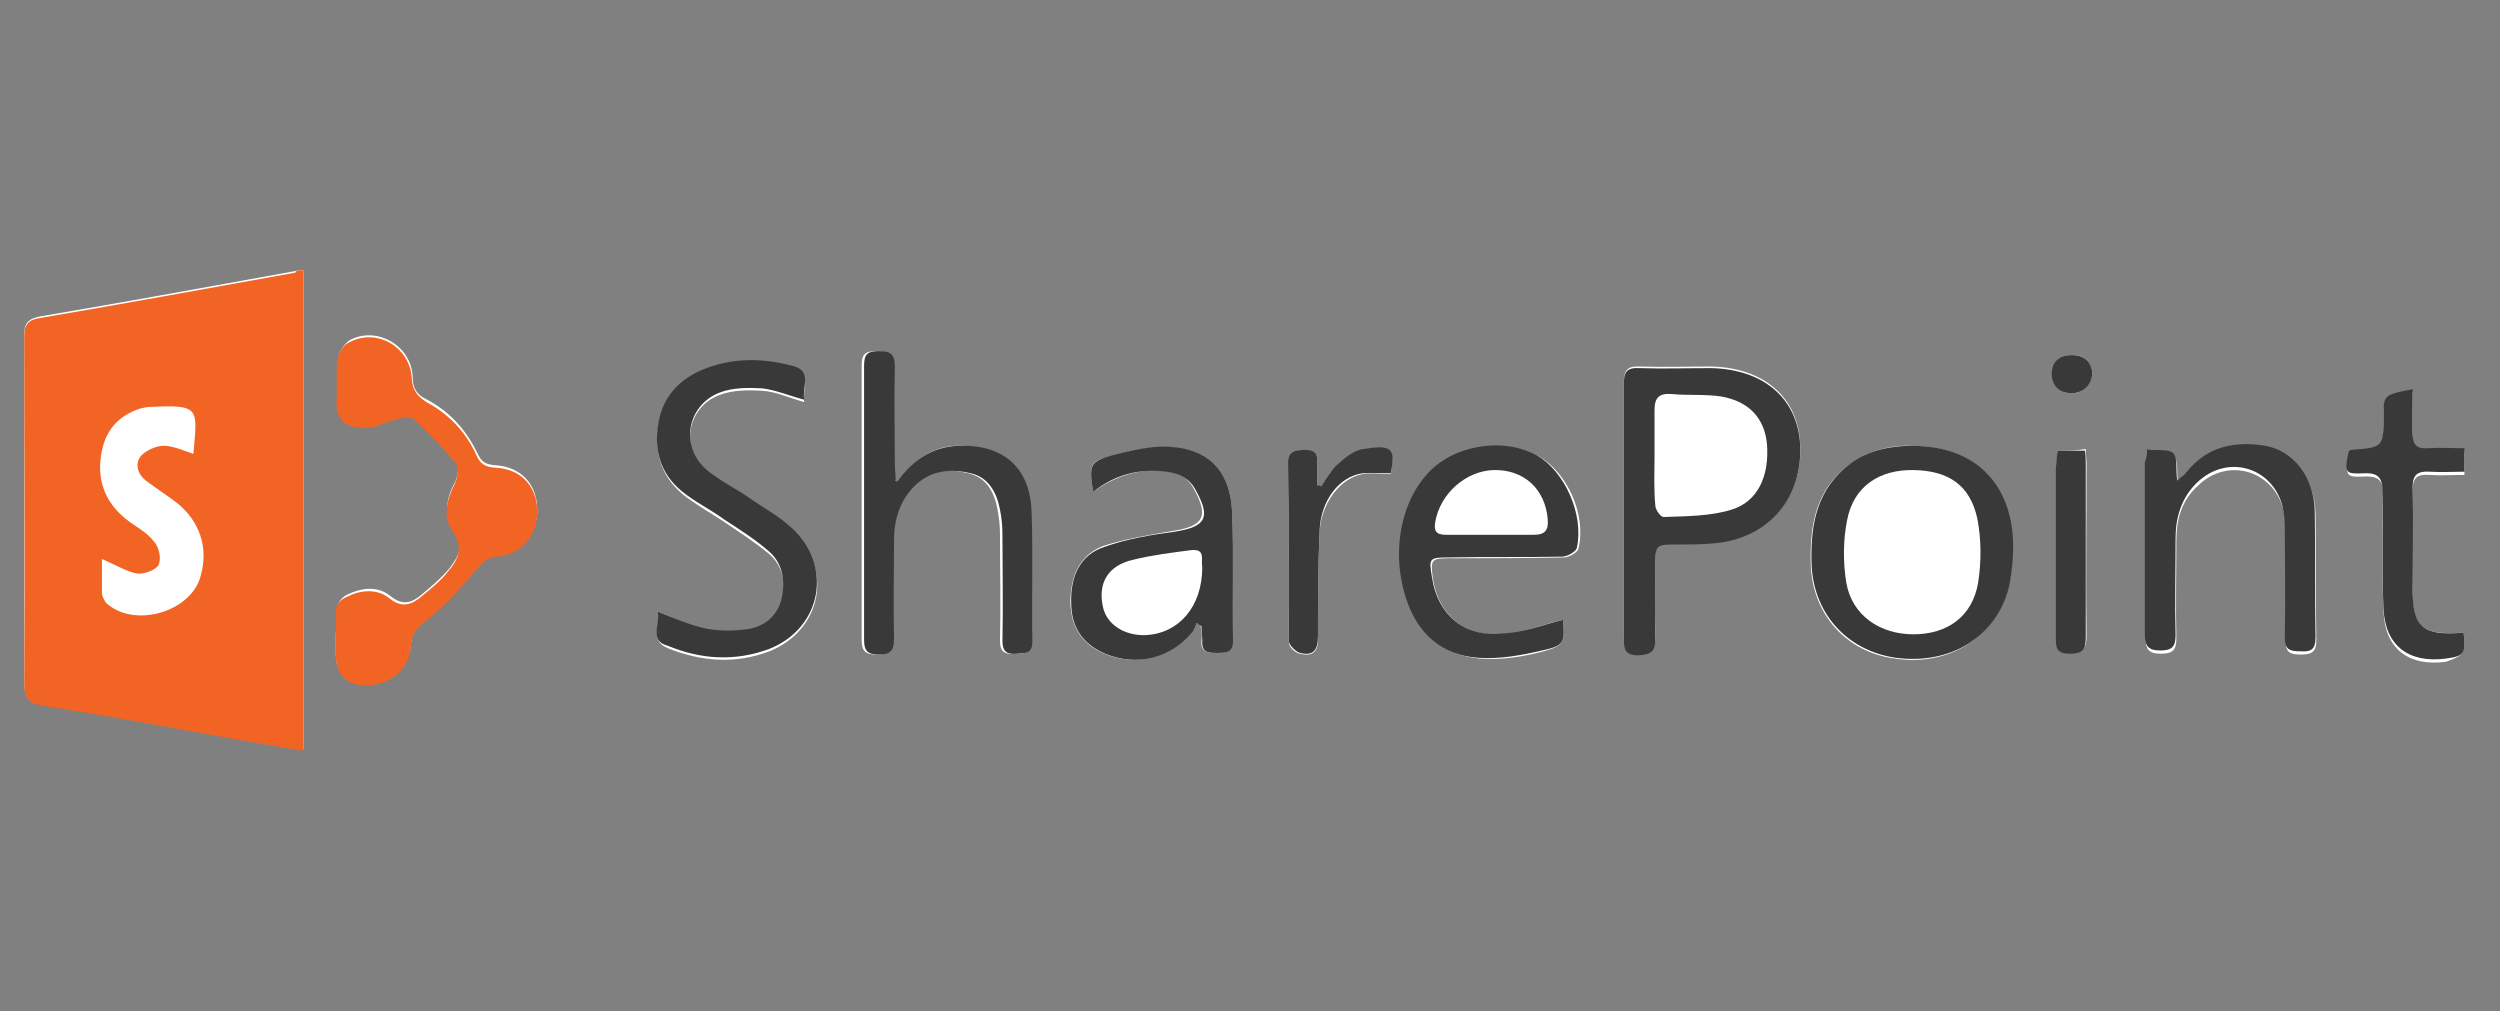 <?xml version="1.0" encoding="utf-8"?>
<!-- Generator: Adobe Illustrator 19.0.1, SVG Export Plug-In . SVG Version: 6.00 Build 0)  -->
<svg version="1.1" id="Layer_1" xmlns="http://www.w3.org/2000/svg" xmlns:xlink="http://www.w3.org/1999/xlink" x="0px" y="0px"
	 viewBox="-151 334 309 125" style="enable-background:new -151 334 309 125;" xml:space="preserve">
<rect x="-151" y="334" width="309" height="125" fill="#808080" stroke="none"/>
<style type="text/css">
	.st0{fill:#FFFFFF;}
	.st1{fill:#F26424;}
	.st2{fill:#383938;}
</style>
<g>
	<path class="st0" d="M-113.5,367.4c-0.5,0-0.7,0-1,0.1c-10.5,1.9-20.9,3.8-31.5,5.6c-1.6,0.3-2,0.9-2,2.3c0,14.3,0,28.7,0,43
		c0,1.7,0.5,2.2,2.1,2.6c7,1.2,14.2,2.6,21.3,3.7c3.6,0.6,7.3,1.3,11.1,1.9C-113.5,406.8-113.5,387.2-113.5,367.4z M-109.5,412.8
		c0,0.6,0,1.3,0,1.9c0,2.7,1.5,4,4.2,3.8c2.8-0.2,5-2.2,5.1-5c0.1-1.5,0.9-2.1,1.9-3c2.1-1.8,4.2-4,6-6.1c0.7-1,1.2-1.7,2.7-1.8
		c3.1-0.2,5.1-2.7,5-5.8c-0.1-3-2-5.1-5.2-5.3c-1.2-0.1-1.7-0.4-2.2-1.5c-1.4-2.9-3.4-5.1-6.2-6.6c-1.3-0.6-1.8-1.4-1.8-2.9
		c-0.2-3.8-4.4-6.2-7.7-4.5c-0.7,0.4-1.4,1.5-1.5,2.3c-0.2,1.5,0,3.1-0.1,4.7c-0.3,2.8,1.3,3.5,3.5,3.6c1.2,0,2.5-0.7,3.7-1
		c0.7-0.2,1.9-0.5,2.3-0.1c1.9,1.7,3.6,3.5,5.2,5.4c0.4,0.5,0.2,1.9-0.1,2.6c-1.1,1.9-1.5,4.1-0.3,5.8c1.5,2,0.7,3.5-0.5,5
		c-1,1.2-2.2,2.2-3.4,3.2s-2.3,1.4-3.8,0.2c-1.6-1.3-3.5-1.1-5.4-0.2c-1.7,0.9-1.2,2.5-1.3,3.8
		C-109.5,412.1-109.5,412.4-109.5,412.8z M49.7,397.1c0,5.2,0,10.5,0,15.7c0,1.3,0.2,2,1.8,2c1.5,0,2.1-0.4,2.1-2
		c-0.1-3,0-5.9,0-8.9c0-2.8,0-2.7,2.7-2.8c1.7,0,3.4-0.1,5.1-0.2c6.4-0.7,10.5-5.7,10.1-12.1c-0.3-5.8-4.6-9.4-11.1-9.5
		c-2.9,0-5.8,0.1-8.7,0c-1.7-0.1-2,0.6-2,2.1C49.7,386.7,49.7,391.9,49.7,397.1z M-40.1,393.5c-0.2-0.1-0.3-0.1-0.5-0.2
		c0-0.6-0.1-1.4-0.1-2c0-4-0.1-8,0-12c0-1.5-0.6-1.9-2-1.9s-1.8,0.4-1.8,1.8c0,11.3,0,22.5,0,33.9c0,1.4,0.5,1.8,1.8,1.8
		c1.4,0,2-0.3,1.9-1.9c-0.1-4.1,0-8.1,0-12.2c0-2.6,0.7-4.9,2.6-6.8c2-2,4.5-2.1,6.9-1.5c2.2,0.5,3.2,2.3,3.6,4.5
		c0.2,1.1,0.3,2,0.3,3.1c0,4.4,0.1,8.8,0,13.1c0,1.4,0.6,1.7,1.8,1.6c1,0,2,0.1,1.9-1.5c-0.1-5.3,0.1-10.8-0.1-16.1
		c-0.2-5.6-3.5-8.2-9-8.1C-35.8,389.2-38.1,390.9-40.1,393.5z M-69.7,409.6c0.4,1.6-1.1,3.5,1.2,4.5c4.2,1.7,8.4,2,12.6,0.4
		c6.5-2.6,8-10.3,2.7-15c-1.6-1.4-3.4-2.5-5.1-3.6c-1.7-1.2-3.6-2.1-5.2-3.4c-3.5-2.8-2.7-8.2,1.5-9.7c1.6-0.6,3.5-0.6,5.2-0.5
		c1.7,0.1,3.4,0.9,5.2,1.4c-0.3-1.5,1.1-3.5-1.5-4.2c-3.4-0.9-6.8-1-10.3,0.2c-3.2,1.2-5.6,3.3-6.2,6.8c-0.6,3.6,0.4,6.7,3.5,9
		c1.5,1.1,3.1,2,4.6,3c1.9,1.3,3.8,2.5,5.6,4c1.8,1.6,2.1,3.8,1.4,6.2c-0.6,2.1-2.3,3.2-4.4,3.4c-1.6,0.2-3.3,0.2-4.8-0.1
		C-65.7,411.4-67.5,410.5-69.7,409.6z M85.3,389.1c-2.5-0.1-5.2,0.5-7.7,2.3c-4.1,3-4.9,7.4-4.8,12.1c0.1,6.3,4.3,11.1,10.4,11.9
		c6.6,1,12.3-2.5,14-8.7c0.5-1.9,0.6-4.1,0.5-6C97.4,393.5,92.8,389.2,85.3,389.1z M-15.9,394.8c2.8-2,5.7-2.9,8.9-2.6
		c1.6,0.1,2.9,0.9,3.6,2.3c1.8,3.3,1.2,4.5-2.5,5.1c-3,0.5-6,1-8.8,1.9c-3,1.2-4,3.9-4,7c0.1,3,1.4,5.1,4.2,6.3
		c3.8,1.6,7.9,0.6,10.7-2.6c0.3-0.3,0.4-0.7,0.6-1.2c0.2,0.1,0.4,0.2,0.6,0.4c0.1,0.6,0.2,1.3,0.1,1.8c-0.1,1.5,0.9,1.5,1.9,1.5
		c1.1,0,1.9,0,1.9-1.5c0-5.1,0.2-10.3,0-15.6c-0.2-5.7-3.2-8.5-8.9-8.3c-2,0.1-4.1,0.5-6,1.1C-16.3,391-16.4,391.3-15.9,394.8z
		 M42.2,410.6c-2.6,0.6-4.9,1.6-7.4,1.8c-4.7,0.4-8-2.3-8.7-6.9c-0.3-2.4-0.2-2.5,2.2-2.5c4.7,0,9.3,0,14-0.1c0.6,0,1.7-0.6,1.8-1.1
		c1-4.2-1.4-9.4-4.9-11.4c-3.7-2.1-9.3-1.6-12.7,1.4c-4.1,3.4-5.6,10.3-3.5,16.3c1.4,4.3,4.4,6.9,8.9,7.3c2.6,0.2,5.3-0.2,7.9-0.9
		C42.4,413.8,42.4,413.3,42.2,410.6z M114.4,389.5c-0.1,0.9-0.2,1.4-0.2,2c0,7,0,14.2,0,21.3c0,1.4,0.3,2,1.9,2
		c1.5,0,1.9-0.5,1.9-1.9c-0.1-4,0-8,0-12c0-2.7,0.6-5,2.7-6.9c3.6-3.5,9.2-1.9,10.5,2.9c0.2,0.9,0.3,1.8,0.3,2.7
		c0,4.5,0.1,9.1,0,13.6c0,1.5,0.6,1.7,1.9,1.7c1.3,0,1.9-0.3,1.9-1.7c-0.1-5.2,0-10.5-0.1-15.7c-0.1-4.2-2.6-7.4-6.1-8
		c-3.7-0.6-7.2,0-9.7,3.2c-0.2,0.3-0.6,0.5-1.2,1.1c-0.2-1.4,0.1-2.8-0.5-3.4C117.1,389.5,115.7,389.7,114.4,389.5z M153.5,412.2
		c-5.1,0.3-6.3-0.5-6.3-5c-0.1-4.2,0-8.3,0-12.6c0-1.6,0.6-2,2.1-1.9c1.4,0.1,2.8,0,4.3,0c0-1.2,0-1.9,0-2.9c-1.6,0-3-0.1-4.5,0
		c-1.5,0.1-2-0.5-1.9-1.9c0.1-1.8,0-3.5,0-5.4c-3.5,0.6-3.6,0.7-3.6,3.2c0,4,0,4-4,4.3c-0.1,0-0.2,0.1-0.3,0.2
		c-0.4,2.6-0.4,2.8,1.9,2.7c2-0.1,2.5,0.7,2.3,2.6c-0.1,4.7-0.1,9.4,0.1,14.1c0.2,4.6,3.1,6.8,7.7,6.2
		C153.6,415,153.8,414.7,153.5,412.2z M12.3,394.1c-0.2,0-0.3,0-0.5,0c0-1,0-1.9,0-2.9c0.1-1.3-0.6-1.6-1.7-1.5
		c-1.1,0-1.9-0.1-1.9,1.5c0,7.4,0,14.8,0.1,22.2c0,0.5,0.7,1.3,1.4,1.4c1.6,0.4,2.3-0.3,2.2-2.1c0-4.3,0-8.7,0.2-12.9
		c0.2-3.7,2.6-6.7,5.3-7.2c1.2-0.2,2.3,0,3.5,0c0.6-3.4-0.1-3.5-3.4-3c-1.3,0.2-2.5,1.3-3.4,2.1C13.4,392.2,12.9,393.3,12.3,394.1z
		 M103.3,389.7c0,0.7-0.1,1.4-0.1,1.9c0,7,0,14,0,21c0,1.3,0.1,2.1,1.7,2c1.5,0,2-0.4,2-2c-0.1-7,0-14.2,0-21.3
		c0-0.5-0.1-1.2-0.1-1.8C105.6,389.7,104.5,389.7,103.3,389.7z M107.6,379.9c-0.2-1.3-1.1-2.1-2.7-2c-1.6,0.1-2.3,1-2.2,2.6
		s1.1,2.1,2.5,2.1C106.5,382.6,107.7,381.4,107.6,379.9z"/>
	<path class="st1" d="M-113.5,367.4c0,19.9,0,39.4,0,59.4c-3.8-0.6-7.5-1.3-11.1-1.9c-7-1.3-14.2-2.6-21.3-3.7
		c-1.6-0.3-2.1-0.9-2.1-2.6c0.1-14.3,0-28.7,0-43c0-1.5,0.5-2.1,2-2.3c10.5-1.8,21-3.7,31.5-5.6
		C-114.4,367.4-114.1,367.4-113.5,367.4z M-138.4,403.1c0,1.5,0,2.9,0,4.2c0,0.4,0.3,0.9,0.5,1.2c3.4,3.2,10.5,1.2,11.7-3.3
		c1-3.5-0.1-6.8-3-9.1c-1.2-0.9-2.3-1.6-3.5-2.5c-1.1-0.7-1.7-2-1-3.1c0.5-0.7,1.9-1.4,2.9-1.4c1.2,0,2.5,0.6,3.7,1
		c0.5-5.7,0.9-6.1-5.4-5.8c-0.4,0-0.7,0.1-1.2,0.2c-2.7,0.9-4.2,2.7-4.7,5.2c-0.7,3.3,0.2,6.2,2.9,8.4c1.2,1,2.6,1.6,3.5,2.8
		c0.6,0.6,1,2.1,0.6,2.9c-0.2,0.6-1.8,1.2-2.6,1.1C-135.3,404.7-136.7,403.8-138.4,403.1z"/>
	<path class="st1" d="M-109.5,412.8c0-0.4,0-0.7,0-1.2c0.1-1.4-0.5-3,1.3-3.8c1.8-0.9,3.8-1.1,5.4,0.2c1.5,1.2,2.7,0.7,3.8-0.2
		c1.2-1,2.5-2,3.4-3.2c1.3-1.5,1.9-3,0.5-5c-1.2-1.7-0.7-3.8,0.3-5.8c0.4-0.7,0.5-2,0.1-2.6c-1.6-1.9-3.3-3.7-5.2-5.4
		c-0.4-0.4-1.6-0.1-2.3,0.1c-1.3,0.3-2.5,1.1-3.7,1c-2.2-0.1-3.7-0.7-3.5-3.6c0.1-1.6-0.1-3.2,0.1-4.7c0.1-0.9,0.7-2,1.5-2.3
		c3.4-1.8,7.5,0.6,7.7,4.5c0.1,1.4,0.6,2.1,1.8,2.9c2.8,1.5,4.9,3.7,6.2,6.6c0.5,1.1,1.1,1.4,2.2,1.5c3.2,0.1,5.2,2.2,5.3,5.2
		c0.1,3.1-1.9,5.6-5,5.8c-1.4,0.1-1.8,0.9-2.7,1.8c-1.8,2.2-3.7,4.3-6,6.1c-1.1,0.9-1.8,1.5-1.9,3c-0.1,2.8-2.3,4.8-5.1,5
		c-2.7,0.2-4.2-1.2-4.2-3.8C-109.5,414.1-109.5,413.4-109.5,412.8z"/>
	<path class="st2" d="M49.7,397.1c0-5.1,0-10.4,0-15.5c0-1.6,0.3-2.2,2-2.1c2.9,0.1,5.8,0,8.7,0c6.5,0.1,10.8,3.7,11.1,9.5
		c0.3,6.4-3.7,11.3-10.1,12.1c-1.7,0.2-3.4,0.2-5.1,0.2c-2.7,0-2.7,0-2.7,2.8c0,3-0.1,5.9,0,8.9c0,1.6-0.6,1.9-2.1,2
		c-1.6,0-1.8-0.7-1.8-2C49.7,407.6,49.7,402.3,49.7,397.1z M53.5,390.4L53.5,390.4c0,2-0.1,4.1,0.1,6.1c0,0.5,0.7,1.5,1.1,1.4
		c2.8-0.1,5.7-0.1,8.3-0.9c3.3-1,4.7-4.2,4.4-8.1c-0.3-3.2-2.2-5.3-5.7-5.9c-2-0.3-4.1-0.1-6.1-0.3c-1.5-0.1-2.1,0.4-2.1,2
		C53.5,386.5,53.5,388.4,53.5,390.4z"/>
	<path class="st2" d="M-40.1,393.5c1.9-2.6,4.3-4.3,7.6-4.4c5.4-0.2,8.8,2.6,9,8.1c0.2,5.3,0,10.8,0.1,16.1c0,1.6-1,1.4-1.9,1.5
		c-1.2,0.1-1.8-0.2-1.8-1.6c0.1-4.4,0-8.8,0-13.1c0-1.1-0.1-2.1-0.3-3.1c-0.4-2.1-1.4-4-3.6-4.5c-2.5-0.6-4.9-0.4-6.9,1.5
		c-1.9,1.9-2.6,4.2-2.6,6.8c0,4.1-0.1,8.1,0,12.2c0,1.5-0.5,1.9-1.9,1.9c-1.3,0-1.8-0.4-1.8-1.8c0-11.3,0-22.5,0-33.9
		c0-1.4,0.4-1.8,1.8-1.8c1.4,0,2,0.3,2,1.9c-0.1,4,0,8,0,12c0,0.6,0.1,1.4,0.1,2C-40.5,393.4-40.2,393.4-40.1,393.5z"/>
	<path class="st2" d="M-69.7,409.6c2.2,0.9,4.1,1.7,6,2.1c1.6,0.3,3.2,0.3,4.8,0.1c2-0.2,3.7-1.3,4.4-3.4c0.6-2.2,0.4-4.6-1.4-6.2
		c-1.7-1.5-3.6-2.7-5.6-4c-1.5-1.1-3.1-1.9-4.6-3c-3.1-2.2-4.2-5.3-3.5-9c0.6-3.5,3-5.7,6.2-6.8c3.4-1.2,6.8-1.1,10.3-0.2
		c2.6,0.6,1.2,2.7,1.5,4.2c-1.9-0.5-3.5-1.2-5.2-1.4c-1.7-0.1-3.6-0.1-5.2,0.5c-4.2,1.6-5,6.9-1.5,9.7c1.6,1.3,3.5,2.2,5.2,3.4
		c1.7,1.2,3.6,2.2,5.1,3.6c5.2,4.7,3.8,12.4-2.7,15c-4.3,1.6-8.5,1.3-12.6-0.4C-70.8,413.2-69.4,411.2-69.7,409.6z"/>
	<path class="st2" d="M85.3,389.1c7.6,0,12.1,4.4,12.5,11.5c0.1,2-0.1,4.1-0.5,6c-1.6,6.2-7.3,9.6-14,8.7
		c-6.1-0.9-10.3-5.6-10.4-11.9c-0.1-4.7,0.7-9,4.8-12.1C80,389.6,82.8,389.1,85.3,389.1z M85.6,392.1c-4.3-0.1-7.5,2-8.3,6.2
		c-0.5,2.5-0.5,5.2-0.1,7.7c0.7,4.1,4.2,6.4,8.3,6.4c4.2,0,7.3-2.2,8-6.4c0.4-2.6,0.4-5.3-0.1-7.9C92.5,394,89.9,392.2,85.6,392.1z"
		/>
	<path class="st2" d="M-15.9,394.8c-0.5-3.4-0.4-3.7,2.3-4.5c1.9-0.5,4-1,6-1.1c5.7-0.1,8.7,2.7,8.9,8.3c0.2,5.2,0,10.5,0.1,15.7
		c0,1.5-0.9,1.5-1.9,1.5c-1.1,0-2,0-1.9-1.5c0-0.6-0.1-1.2-0.1-1.8c-0.2-0.1-0.4-0.2-0.6-0.4c-0.2,0.4-0.3,0.9-0.6,1.2
		c-2.7,3.2-6.8,4.2-10.7,2.6c-2.8-1.2-4.2-3.3-4.2-6.3c-0.1-3.1,1-5.9,4.1-6.9c2.8-1,5.8-1.5,8.8-1.9c3.7-0.6,4.4-1.7,2.5-5.1
		c-0.7-1.4-2-2.1-3.6-2.3C-10.2,391.9-13.1,392.6-15.9,394.8z M-2.4,404.1c-0.2-0.9,0.5-2.3-1.4-2.1c-2.3,0.3-4.8,0.6-7.2,1.2
		c-3,0.7-4.3,2.8-3.7,5.7c0.4,2.2,2.6,3.7,5.3,3.6C-5.3,412.3-2.4,409-2.4,404.1z"/>
	<path class="st2" d="M42.2,410.6c0.2,2.8,0.2,3.2-2.6,3.8c-2.6,0.6-5.3,1.1-7.9,0.9c-4.5-0.3-7.5-3-8.9-7.3
		c-2-6.1-0.5-12.8,3.5-16.3c3.4-2.9,9-3.5,12.7-1.4c3.4,2,5.8,7.3,4.9,11.4c-0.1,0.5-1.2,1.1-1.8,1.1c-4.7,0.1-9.3,0-14,0.1
		c-2.5,0-2.5,0.1-2.1,2.5c0.7,4.6,4,7.4,8.7,6.9C37.3,412.2,39.8,411.2,42.2,410.6z M33,400.1L33,400.1c1.8,0,3.6,0,5.6,0
		c1.4,0,1.8-0.6,1.7-1.9c-0.3-3.8-3-6.2-6.7-6.1c-3.4,0.1-6.6,2.9-7.2,6.4c-0.2,1.1,0.1,1.6,1.3,1.6C29.3,400.1,31.1,400.1,33,400.1
		z"/>
	<path class="st2" d="M114.4,389.5c1.2,0.2,2.7,0,3.2,0.5c0.6,0.6,0.3,2,0.5,3.4c0.5-0.4,0.9-0.7,1.2-1.1c2.6-3.2,6-3.8,9.7-3.2
		c3.4,0.6,6,3.8,6.1,8c0.1,5.2,0,10.5,0.1,15.7c0,1.5-0.6,1.8-1.9,1.7c-1.3,0-1.9-0.2-1.9-1.7c0.1-4.5,0-9.1,0-13.6
		c0-0.9-0.1-1.8-0.3-2.7c-1.3-4.8-6.8-6.4-10.5-2.9c-2,1.9-2.7,4.4-2.7,6.9c0,4-0.1,8,0,12c0,1.4-0.4,1.9-1.9,1.9s-1.9-0.6-1.9-2
		c0-7,0-14.2,0-21.3C114.2,391,114.3,390.4,114.4,389.5z"/>
	<path class="st2" d="M153.5,412.2c0.3,2.6,0.1,2.9-2.2,3.2c-4.6,0.6-7.5-1.6-7.7-6.2c-0.2-4.7-0.1-9.4-0.1-14.1
		c0-1.8-0.3-2.7-2.3-2.6c-2.3,0.1-2.5,0-1.9-2.7c0.1-0.1,0.2-0.2,0.3-0.2c4-0.3,4-0.3,4-4.3c0-2.5,0.1-2.5,3.6-3.2
		c0,1.8,0,3.6,0,5.4c0,1.4,0.4,2,1.9,1.9c1.4-0.1,2.9,0,4.5,0c0,1,0,1.8,0,2.9c-1.4,0-2.9,0.1-4.3,0c-1.5-0.1-2.1,0.4-2.1,1.9
		c0.1,4.2,0,8.3,0,12.6C147.2,411.6,148.4,412.6,153.5,412.2z"/>
	<path class="st2" d="M12.3,394.1c0.6-0.9,1.1-1.8,1.8-2.5c1-0.9,2.1-1.9,3.4-2.1c3.3-0.5,4.1-0.3,3.4,3c-1.2,0-2.3-0.1-3.5,0
		c-2.9,0.4-5.2,3.4-5.3,7.2c-0.2,4.3-0.2,8.7-0.2,12.9c0,1.8-0.6,2.5-2.2,2.1c-0.5-0.1-1.3-0.9-1.4-1.4c-0.1-7.4,0-14.8-0.1-22.2
		c0-1.5,1-1.4,1.9-1.5c1.1,0,1.8,0.2,1.7,1.5c0,1,0,1.9,0,2.9C12,394,12.1,394,12.3,394.1z"/>
	<path class="st2" d="M103.3,389.7c1.3,0,2.2,0,3.4,0c0.1,0.6,0.1,1.2,0.1,1.8c0,7,0,14.2,0,21.3c0,1.6-0.5,2-2,2
		c-1.6,0-1.7-0.7-1.7-2c0-7,0-14,0-21C103.2,391.1,103.2,390.6,103.3,389.7z"/>
	<path class="st2" d="M107.6,379.9c0.1,1.6-1.1,2.7-2.5,2.7s-2.3-0.6-2.5-2.1c-0.1-1.6,0.7-2.5,2.2-2.6
		C106.5,377.8,107.4,378.6,107.6,379.9z"/>
</g>
</svg>
